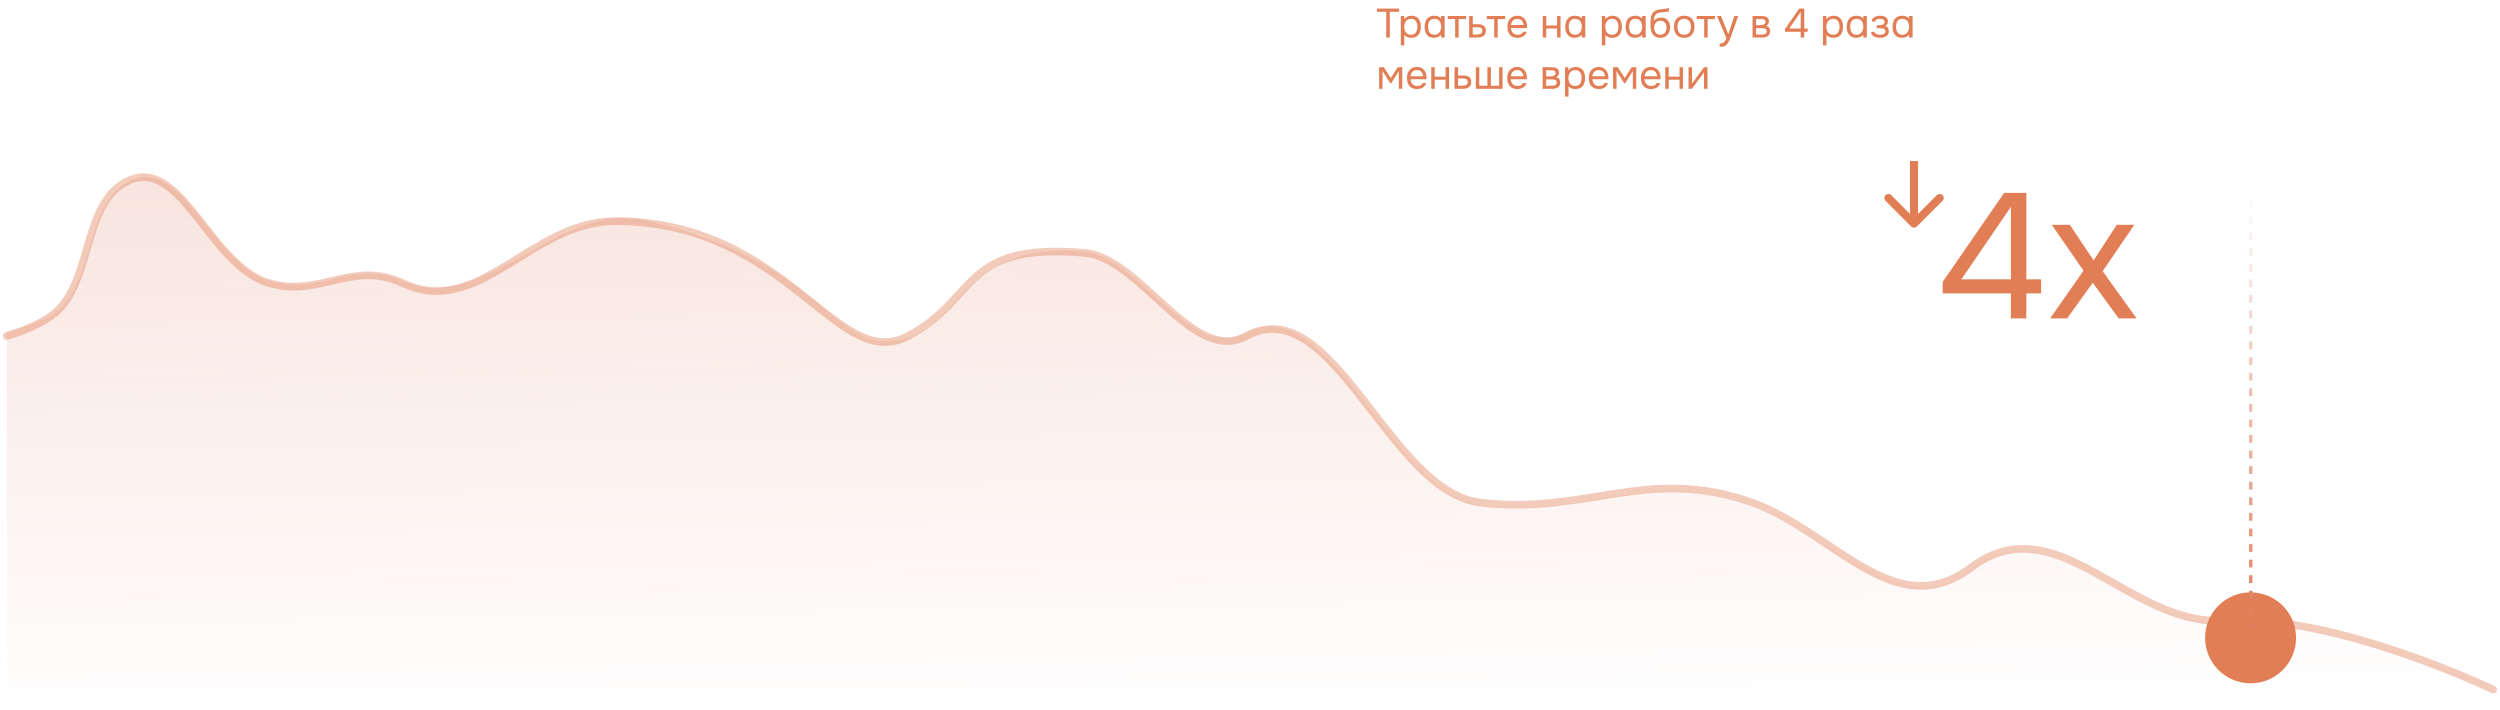 <svg width="732" height="208" viewBox="0 0 732 208" fill="none" xmlns="http://www.w3.org/2000/svg">
<path d="M16.759 91.015C11.727 95.097 2 96.908 2 96.908L2 201.918L730 201.918C730 201.918 682.359 179.869 649.908 181.913C622.317 183.65 599.318 147.209 575.793 167.509C559.024 181.979 535.271 156.327 511.241 147.904C480.716 137.204 465.03 151.633 433.839 147.904C407.264 144.726 389.556 84.03 364.342 97.541C348.628 105.961 333.658 75.016 317.071 73.621C280.956 70.582 281.739 96.717 262.491 99.67C243.243 102.622 241.102 76.239 188.322 64.346C163.943 58.853 140.749 92.664 118.253 82.318C103.668 75.61 94.281 86.579 79.324 82.318C61.367 77.202 53.062 43.039 36.224 54.053C25.192 61.268 27.373 82.403 16.759 91.015Z" fill="url(#paint0_linear_5313_26213)" fill-opacity="0.2"/>
<path d="M2 98.399C2 98.399 10.907 95.913 15.96 91.754C26.616 82.979 24.427 61.445 35.503 54.094C52.409 42.872 60.748 77.68 78.777 82.892C93.794 87.234 103.22 76.058 117.864 82.892C140.45 93.434 155.36 64.77 180.145 64.77C230.885 64.77 244.896 109.477 265.835 98.4C286.774 87.324 281.224 70.935 317.485 74.031C334.139 75.453 349.169 106.982 364.947 98.403C390.263 84.637 406.667 143.894 433.349 147.131C464.666 150.931 482.27 136.234 512.918 147.136C537.045 155.718 554.795 182.991 577.132 166.169C602.179 147.305 623.415 183.451 651.117 181.681C683.7 179.599 730 201.918 730 201.918" stroke="#E27E55" stroke-opacity="0.4" stroke-width="2.237" stroke-linecap="round"/>
<g filter="url(#filter0_bd_5313_26213)">
<circle cx="658.973" cy="184.481" r="13.317" fill="#E27E55"/>
</g>
<line x1="659.016" y1="58.984" x2="659.016" y2="184.027" stroke="url(#paint1_linear_5313_26213)" stroke-dasharray="2.28 2.28"/>
<path d="M559.596 66.314C560.056 66.775 560.803 66.775 561.264 66.314L568.769 58.809C569.229 58.349 569.229 57.602 568.769 57.142C568.308 56.681 567.561 56.681 567.101 57.142L560.43 63.813L553.759 57.142C553.298 56.681 552.551 56.681 552.091 57.142C551.63 57.602 551.63 58.349 552.091 58.809L559.596 66.314ZM561.609 48.332L561.609 47.153L559.25 47.153L559.25 48.332L561.609 48.332ZM561.609 65.481L561.609 48.332L559.25 48.332L559.25 65.481L561.609 65.481Z" fill="#E27E55"/>
<path d="M588.793 93.234V85.902H568.825V82.522L586.817 56.47H593.317V81.794H597.633V85.902H593.317V93.234H588.793ZM574.285 81.794H588.793V60.578L574.285 81.794ZM600.275 93.234L610.051 79.246L600.743 65.83H606.047L613.015 76.23L619.775 65.83H624.923L615.667 79.402L625.599 93.234H620.347L612.755 82.782L605.267 93.234H600.275Z" fill="#E27E55"/>
<path d="M405.892 11V3.464H403.168V2.516H409.66V3.464H406.936V11H405.892ZM410.156 13.28V4.676H411.128L411.176 5.648C411.392 5.304 411.684 5.044 412.052 4.868C412.428 4.692 412.832 4.604 413.264 4.604C413.904 4.604 414.428 4.748 414.836 5.036C415.244 5.316 415.544 5.7 415.736 6.188C415.936 6.676 416.036 7.228 416.036 7.844C416.036 8.46 415.936 9.012 415.736 9.5C415.536 9.988 415.228 10.372 414.812 10.652C414.396 10.932 413.864 11.072 413.216 11.072C412.896 11.072 412.608 11.04 412.352 10.976C412.096 10.904 411.872 10.804 411.68 10.676C411.488 10.548 411.32 10.404 411.176 10.244V13.28H410.156ZM413.132 10.172C413.596 10.172 413.964 10.068 414.236 9.86C414.508 9.644 414.704 9.36 414.824 9.008C414.952 8.656 415.016 8.268 415.016 7.844C415.016 7.412 414.952 7.02 414.824 6.668C414.704 6.316 414.504 6.036 414.224 5.828C413.944 5.62 413.572 5.516 413.108 5.516C412.692 5.516 412.336 5.624 412.04 5.84C411.752 6.048 411.532 6.332 411.38 6.692C411.228 7.044 411.152 7.432 411.152 7.856C411.152 8.296 411.224 8.692 411.368 9.044C411.512 9.396 411.732 9.672 412.028 9.872C412.324 10.072 412.692 10.172 413.132 10.172ZM419.859 11.072C419.387 11.072 418.975 10.992 418.623 10.832C418.279 10.664 417.995 10.436 417.771 10.148C417.547 9.86 417.379 9.52 417.267 9.128C417.163 8.736 417.111 8.312 417.111 7.856C417.111 7.248 417.207 6.7 417.399 6.212C417.599 5.716 417.915 5.324 418.347 5.036C418.779 4.748 419.343 4.604 420.039 4.604C420.407 4.604 420.759 4.672 421.095 4.808C421.439 4.944 421.731 5.156 421.971 5.444V4.676H422.991V11H421.971V10.148C421.747 10.444 421.451 10.672 421.083 10.832C420.715 10.992 420.307 11.072 419.859 11.072ZM420.027 10.172C420.443 10.172 420.795 10.064 421.083 9.848C421.371 9.632 421.591 9.344 421.743 8.984C421.903 8.624 421.983 8.232 421.983 7.808C421.983 7.368 421.907 6.976 421.755 6.632C421.611 6.288 421.395 6.016 421.107 5.816C420.819 5.616 420.455 5.516 420.015 5.516C419.559 5.516 419.191 5.62 418.911 5.828C418.639 6.036 418.439 6.316 418.311 6.668C418.191 7.02 418.131 7.412 418.131 7.844C418.131 8.292 418.195 8.692 418.323 9.044C418.451 9.396 418.655 9.672 418.935 9.872C419.215 10.072 419.579 10.172 420.027 10.172ZM426.069 11V5.576H423.897V4.676H429.261V5.576H427.089V11H426.069ZM430.171 11V4.676H431.215V7.088H432.607C432.983 7.088 433.319 7.12 433.615 7.184C433.919 7.24 434.179 7.34 434.395 7.484C434.611 7.628 434.775 7.824 434.887 8.072C435.007 8.312 435.067 8.62 435.067 8.996C435.067 9.34 435.007 9.64 434.887 9.896C434.767 10.144 434.599 10.352 434.383 10.52C434.167 10.68 433.907 10.8 433.603 10.88C433.307 10.96 432.979 11 432.619 11H430.171ZM431.215 10.112H431.815C432.095 10.112 432.363 10.104 432.619 10.088C432.883 10.072 433.123 10.032 433.339 9.968C433.555 9.904 433.723 9.8 433.843 9.656C433.971 9.504 434.035 9.296 434.035 9.032C434.035 8.776 433.983 8.58 433.879 8.444C433.783 8.3 433.655 8.196 433.495 8.132C433.335 8.06 433.159 8.016 432.967 8C432.783 7.984 432.599 7.976 432.415 7.976H431.215V10.112ZM437.507 11V5.576H435.335V4.676H440.699V5.576H438.527V11H437.507ZM444.345 11.072C443.673 11.072 443.117 10.936 442.677 10.664C442.237 10.384 441.909 10 441.693 9.512C441.477 9.024 441.369 8.468 441.369 7.844C441.369 7.212 441.481 6.656 441.705 6.176C441.937 5.688 442.273 5.304 442.713 5.024C443.153 4.744 443.693 4.604 444.333 4.604C444.805 4.604 445.217 4.696 445.569 4.88C445.929 5.056 446.225 5.296 446.457 5.6C446.697 5.904 446.869 6.244 446.973 6.62C447.085 6.996 447.133 7.384 447.117 7.784C447.109 7.856 447.105 7.928 447.105 8C447.105 8.072 447.101 8.144 447.093 8.216H442.401C442.433 8.584 442.525 8.916 442.677 9.212C442.829 9.508 443.045 9.744 443.325 9.92C443.605 10.088 443.953 10.172 444.369 10.172C444.577 10.172 444.785 10.148 444.993 10.1C445.209 10.044 445.401 9.952 445.569 9.824C445.745 9.696 445.869 9.524 445.941 9.308H446.985C446.889 9.716 446.709 10.052 446.445 10.316C446.181 10.572 445.865 10.764 445.497 10.892C445.129 11.012 444.745 11.072 444.345 11.072ZM442.425 7.328H446.085C446.077 6.968 445.997 6.652 445.845 6.38C445.693 6.108 445.485 5.896 445.221 5.744C444.965 5.592 444.657 5.516 444.297 5.516C443.905 5.516 443.573 5.6 443.301 5.768C443.037 5.936 442.833 6.156 442.689 6.428C442.545 6.7 442.457 7 442.425 7.328ZM451.722 11V4.676H452.742V7.448H455.91V4.676H456.93V11H455.91V8.348H452.742V11H451.722ZM461.05 11.072C460.578 11.072 460.166 10.992 459.814 10.832C459.47 10.664 459.186 10.436 458.962 10.148C458.738 9.86 458.57 9.52 458.458 9.128C458.354 8.736 458.302 8.312 458.302 7.856C458.302 7.248 458.398 6.7 458.59 6.212C458.79 5.716 459.106 5.324 459.538 5.036C459.97 4.748 460.534 4.604 461.23 4.604C461.598 4.604 461.95 4.672 462.286 4.808C462.63 4.944 462.922 5.156 463.162 5.444V4.676H464.182V11H463.162V10.148C462.938 10.444 462.642 10.672 462.274 10.832C461.906 10.992 461.498 11.072 461.05 11.072ZM461.218 10.172C461.634 10.172 461.986 10.064 462.274 9.848C462.562 9.632 462.782 9.344 462.934 8.984C463.094 8.624 463.174 8.232 463.174 7.808C463.174 7.368 463.098 6.976 462.946 6.632C462.802 6.288 462.586 6.016 462.298 5.816C462.01 5.616 461.646 5.516 461.206 5.516C460.75 5.516 460.382 5.62 460.102 5.828C459.83 6.036 459.63 6.316 459.502 6.668C459.382 7.02 459.322 7.412 459.322 7.844C459.322 8.292 459.386 8.692 459.514 9.044C459.642 9.396 459.846 9.672 460.126 9.872C460.406 10.072 460.77 10.172 461.218 10.172ZM469.019 13.28V4.676H469.991L470.039 5.648C470.255 5.304 470.547 5.044 470.915 4.868C471.291 4.692 471.695 4.604 472.127 4.604C472.767 4.604 473.291 4.748 473.699 5.036C474.107 5.316 474.407 5.7 474.599 6.188C474.799 6.676 474.899 7.228 474.899 7.844C474.899 8.46 474.799 9.012 474.599 9.5C474.399 9.988 474.091 10.372 473.675 10.652C473.259 10.932 472.727 11.072 472.079 11.072C471.759 11.072 471.471 11.04 471.215 10.976C470.959 10.904 470.735 10.804 470.543 10.676C470.351 10.548 470.183 10.404 470.039 10.244V13.28H469.019ZM471.995 10.172C472.459 10.172 472.827 10.068 473.099 9.86C473.371 9.644 473.567 9.36 473.687 9.008C473.815 8.656 473.879 8.268 473.879 7.844C473.879 7.412 473.815 7.02 473.687 6.668C473.567 6.316 473.367 6.036 473.087 5.828C472.807 5.62 472.435 5.516 471.971 5.516C471.555 5.516 471.199 5.624 470.903 5.84C470.615 6.048 470.395 6.332 470.243 6.692C470.091 7.044 470.015 7.432 470.015 7.856C470.015 8.296 470.087 8.692 470.231 9.044C470.375 9.396 470.595 9.672 470.891 9.872C471.187 10.072 471.555 10.172 471.995 10.172ZM478.722 11.072C478.25 11.072 477.838 10.992 477.486 10.832C477.142 10.664 476.858 10.436 476.634 10.148C476.41 9.86 476.242 9.52 476.13 9.128C476.026 8.736 475.974 8.312 475.974 7.856C475.974 7.248 476.07 6.7 476.262 6.212C476.462 5.716 476.778 5.324 477.21 5.036C477.642 4.748 478.206 4.604 478.902 4.604C479.27 4.604 479.622 4.672 479.958 4.808C480.302 4.944 480.594 5.156 480.834 5.444V4.676H481.854V11H480.834V10.148C480.61 10.444 480.314 10.672 479.946 10.832C479.578 10.992 479.17 11.072 478.722 11.072ZM478.89 10.172C479.306 10.172 479.658 10.064 479.946 9.848C480.234 9.632 480.454 9.344 480.606 8.984C480.766 8.624 480.846 8.232 480.846 7.808C480.846 7.368 480.77 6.976 480.618 6.632C480.474 6.288 480.258 6.016 479.97 5.816C479.682 5.616 479.318 5.516 478.878 5.516C478.422 5.516 478.054 5.62 477.774 5.828C477.502 6.036 477.302 6.316 477.174 6.668C477.054 7.02 476.994 7.412 476.994 7.844C476.994 8.292 477.058 8.692 477.186 9.044C477.314 9.396 477.518 9.672 477.798 9.872C478.078 10.072 478.442 10.172 478.89 10.172ZM486.12 11.072C485.72 11.072 485.364 11.016 485.052 10.904C484.74 10.784 484.472 10.62 484.248 10.412C484.024 10.196 483.84 9.944 483.696 9.656C483.552 9.36 483.444 9.04 483.372 8.696C483.3 8.352 483.264 7.988 483.264 7.604C483.264 6.988 483.276 6.416 483.3 5.888C483.332 5.352 483.42 4.876 483.564 4.46C483.708 4.036 483.952 3.684 484.296 3.404C484.64 3.124 485.124 2.928 485.748 2.816C486.068 2.76 486.384 2.712 486.696 2.672C487.008 2.632 487.324 2.592 487.644 2.552C487.748 2.536 487.856 2.52 487.968 2.504C488.08 2.488 488.196 2.468 488.316 2.444C488.444 2.42 488.564 2.4 488.676 2.384V3.32C488.588 3.352 488.492 3.38 488.388 3.404C488.292 3.42 488.188 3.436 488.076 3.452C487.972 3.468 487.864 3.48 487.752 3.488C487.648 3.496 487.544 3.508 487.44 3.524C487.336 3.532 487.236 3.544 487.14 3.56C486.86 3.592 486.564 3.624 486.252 3.656C485.94 3.68 485.644 3.744 485.364 3.848C485.092 3.944 484.86 4.132 484.668 4.412C484.572 4.556 484.488 4.728 484.416 4.928C484.352 5.128 484.304 5.332 484.272 5.54C484.248 5.74 484.232 5.932 484.224 6.116C484.384 5.892 484.58 5.712 484.812 5.576C485.044 5.432 485.292 5.328 485.556 5.264C485.82 5.192 486.072 5.156 486.312 5.156C486.888 5.156 487.376 5.276 487.776 5.516C488.176 5.748 488.48 6.08 488.688 6.512C488.896 6.944 489 7.448 489 8.024C489 8.6 488.888 9.12 488.664 9.584C488.44 10.04 488.112 10.404 487.68 10.676C487.256 10.94 486.736 11.072 486.12 11.072ZM486.144 10.172C486.544 10.172 486.88 10.076 487.152 9.884C487.424 9.692 487.628 9.436 487.764 9.116C487.908 8.796 487.98 8.444 487.98 8.06C487.98 7.684 487.908 7.348 487.764 7.052C487.628 6.748 487.424 6.508 487.152 6.332C486.888 6.156 486.56 6.068 486.168 6.068C485.784 6.068 485.452 6.16 485.172 6.344C484.9 6.528 484.688 6.776 484.536 7.088C484.392 7.392 484.32 7.724 484.32 8.084C484.32 8.452 484.388 8.796 484.524 9.116C484.66 9.436 484.86 9.692 485.124 9.884C485.396 10.076 485.736 10.172 486.144 10.172ZM493.13 11.072C492.466 11.072 491.91 10.936 491.462 10.664C491.014 10.384 490.678 10 490.454 9.512C490.238 9.024 490.13 8.468 490.13 7.844C490.13 7.212 490.238 6.656 490.454 6.176C490.678 5.688 491.014 5.304 491.462 5.024C491.91 4.744 492.474 4.604 493.154 4.604C493.818 4.604 494.37 4.744 494.81 5.024C495.258 5.304 495.59 5.688 495.806 6.176C496.03 6.656 496.142 7.212 496.142 7.844C496.142 8.468 496.03 9.024 495.806 9.512C495.582 10 495.246 10.384 494.798 10.664C494.358 10.936 493.802 11.072 493.13 11.072ZM493.13 10.172C493.594 10.172 493.97 10.068 494.258 9.86C494.554 9.652 494.77 9.372 494.906 9.02C495.05 8.668 495.122 8.276 495.122 7.844C495.122 7.412 495.05 7.02 494.906 6.668C494.77 6.316 494.554 6.036 494.258 5.828C493.97 5.62 493.594 5.516 493.13 5.516C492.674 5.516 492.298 5.62 492.002 5.828C491.714 6.036 491.498 6.316 491.354 6.668C491.218 7.02 491.15 7.412 491.15 7.844C491.15 8.276 491.218 8.668 491.354 9.02C491.498 9.372 491.714 9.652 492.002 9.86C492.298 10.068 492.674 10.172 493.13 10.172ZM498.983 11V5.576H496.811V4.676H502.175V5.576H500.003V11H498.983ZM503.524 13.712V12.74C503.916 12.74 504.228 12.684 504.46 12.572C504.692 12.468 504.884 12.3 505.036 12.068C505.196 11.844 505.348 11.556 505.492 11.204L502.72 4.676H503.92L506.056 10.004L507.808 4.676H508.96L507.184 9.656C507.096 9.912 506.996 10.2 506.884 10.52C506.772 10.84 506.648 11.164 506.512 11.492C506.376 11.828 506.224 12.136 506.056 12.416C505.896 12.704 505.716 12.936 505.516 13.112C505.348 13.264 505.184 13.384 505.024 13.472C504.864 13.56 504.668 13.62 504.436 13.652C504.212 13.692 503.908 13.712 503.524 13.712ZM513.14 11V4.676H515.588C515.868 4.676 516.144 4.696 516.416 4.736C516.696 4.768 516.948 4.84 517.172 4.952C517.404 5.056 517.588 5.212 517.724 5.42C517.868 5.628 517.94 5.904 517.94 6.248C517.94 6.456 517.908 6.648 517.844 6.824C517.78 6.992 517.684 7.14 517.556 7.268C517.436 7.396 517.28 7.508 517.088 7.604C517.52 7.7 517.832 7.888 518.024 8.168C518.216 8.448 518.312 8.768 518.312 9.128C518.312 9.448 518.252 9.728 518.132 9.968C518.02 10.2 517.86 10.392 517.652 10.544C517.452 10.696 517.216 10.812 516.944 10.892C516.68 10.964 516.396 11 516.092 11H513.14ZM514.184 10.112H515.852C516.1 10.112 516.332 10.088 516.548 10.04C516.764 9.992 516.94 9.904 517.076 9.776C517.212 9.64 517.28 9.448 517.28 9.2C517.28 8.944 517.22 8.752 517.1 8.624C516.988 8.488 516.84 8.396 516.656 8.348C516.48 8.292 516.288 8.26 516.08 8.252C515.872 8.244 515.676 8.24 515.492 8.24H514.184V10.112ZM514.184 7.376H515.06C515.22 7.376 515.404 7.368 515.612 7.352C515.828 7.336 516.036 7.3 516.236 7.244C516.444 7.18 516.612 7.084 516.74 6.956C516.876 6.828 516.944 6.652 516.944 6.428C516.944 6.132 516.86 5.928 516.692 5.816C516.532 5.696 516.34 5.628 516.116 5.612C515.892 5.588 515.684 5.576 515.492 5.576H514.184V7.376ZM527.245 11V9.308H522.637V8.528L526.789 2.516H528.289V8.36H529.285V9.308H528.289V11H527.245ZM523.897 8.36H527.245V3.464L523.897 8.36ZM533.765 13.28V4.676H534.737L534.785 5.648C535.001 5.304 535.293 5.044 535.661 4.868C536.037 4.692 536.441 4.604 536.873 4.604C537.513 4.604 538.037 4.748 538.445 5.036C538.853 5.316 539.153 5.7 539.345 6.188C539.545 6.676 539.645 7.228 539.645 7.844C539.645 8.46 539.545 9.012 539.345 9.5C539.145 9.988 538.837 10.372 538.421 10.652C538.005 10.932 537.473 11.072 536.825 11.072C536.505 11.072 536.217 11.04 535.961 10.976C535.705 10.904 535.481 10.804 535.289 10.676C535.097 10.548 534.929 10.404 534.785 10.244V13.28H533.765ZM536.741 10.172C537.205 10.172 537.573 10.068 537.845 9.86C538.117 9.644 538.313 9.36 538.433 9.008C538.561 8.656 538.625 8.268 538.625 7.844C538.625 7.412 538.561 7.02 538.433 6.668C538.313 6.316 538.113 6.036 537.833 5.828C537.553 5.62 537.181 5.516 536.717 5.516C536.301 5.516 535.945 5.624 535.649 5.84C535.361 6.048 535.141 6.332 534.989 6.692C534.837 7.044 534.761 7.432 534.761 7.856C534.761 8.296 534.833 8.692 534.977 9.044C535.121 9.396 535.341 9.672 535.637 9.872C535.933 10.072 536.301 10.172 536.741 10.172ZM543.468 11.072C542.996 11.072 542.584 10.992 542.232 10.832C541.888 10.664 541.604 10.436 541.38 10.148C541.156 9.86 540.988 9.52 540.876 9.128C540.772 8.736 540.72 8.312 540.72 7.856C540.72 7.248 540.816 6.7 541.008 6.212C541.208 5.716 541.524 5.324 541.956 5.036C542.388 4.748 542.952 4.604 543.648 4.604C544.016 4.604 544.368 4.672 544.704 4.808C545.048 4.944 545.34 5.156 545.58 5.444V4.676H546.6V11H545.58V10.148C545.356 10.444 545.06 10.672 544.692 10.832C544.324 10.992 543.916 11.072 543.468 11.072ZM543.636 10.172C544.052 10.172 544.404 10.064 544.692 9.848C544.98 9.632 545.2 9.344 545.352 8.984C545.512 8.624 545.592 8.232 545.592 7.808C545.592 7.368 545.516 6.976 545.364 6.632C545.22 6.288 545.004 6.016 544.716 5.816C544.428 5.616 544.064 5.516 543.624 5.516C543.168 5.516 542.8 5.62 542.52 5.828C542.248 6.036 542.048 6.316 541.92 6.668C541.8 7.02 541.74 7.412 541.74 7.844C541.74 8.292 541.804 8.692 541.932 9.044C542.06 9.396 542.264 9.672 542.544 9.872C542.824 10.072 543.188 10.172 543.636 10.172ZM550.494 11.072C550.19 11.072 549.886 11.044 549.582 10.988C549.278 10.932 548.994 10.84 548.73 10.712C548.474 10.576 548.266 10.396 548.106 10.172C547.946 9.94 547.858 9.652 547.842 9.308H548.838C548.878 9.524 548.994 9.696 549.186 9.824C549.378 9.952 549.594 10.044 549.834 10.1C550.082 10.148 550.302 10.172 550.494 10.172C550.718 10.172 550.946 10.148 551.178 10.1C551.418 10.052 551.618 9.956 551.778 9.812C551.946 9.668 552.03 9.456 552.03 9.176C552.03 8.904 551.962 8.704 551.826 8.576C551.698 8.448 551.526 8.364 551.31 8.324C551.102 8.284 550.874 8.264 550.626 8.264H549.498V7.364H550.422C550.574 7.364 550.73 7.352 550.89 7.328C551.05 7.296 551.198 7.248 551.334 7.184C551.47 7.112 551.578 7.012 551.658 6.884C551.746 6.756 551.79 6.592 551.79 6.392C551.79 6.168 551.726 5.992 551.598 5.864C551.47 5.736 551.306 5.648 551.106 5.6C550.906 5.544 550.702 5.516 550.494 5.516C550.302 5.516 550.098 5.536 549.882 5.576C549.674 5.616 549.494 5.696 549.342 5.816C549.19 5.928 549.098 6.096 549.066 6.32H548.058C548.074 5.888 548.206 5.548 548.454 5.3C548.702 5.052 549.01 4.876 549.378 4.772C549.746 4.66 550.114 4.604 550.482 4.604C550.762 4.604 551.038 4.632 551.31 4.688C551.582 4.744 551.83 4.84 552.054 4.976C552.278 5.104 552.454 5.276 552.582 5.492C552.718 5.708 552.786 5.976 552.786 6.296C552.786 6.584 552.718 6.84 552.582 7.064C552.446 7.288 552.238 7.468 551.958 7.604C552.366 7.732 552.65 7.932 552.81 8.204C552.97 8.476 553.05 8.8 553.05 9.176C553.05 9.512 552.978 9.8 552.834 10.04C552.69 10.272 552.494 10.468 552.246 10.628C552.006 10.78 551.734 10.892 551.43 10.964C551.126 11.036 550.814 11.072 550.494 11.072ZM556.875 11.072C556.403 11.072 555.991 10.992 555.639 10.832C555.295 10.664 555.011 10.436 554.787 10.148C554.563 9.86 554.395 9.52 554.283 9.128C554.179 8.736 554.127 8.312 554.127 7.856C554.127 7.248 554.223 6.7 554.415 6.212C554.615 5.716 554.931 5.324 555.363 5.036C555.795 4.748 556.359 4.604 557.055 4.604C557.423 4.604 557.775 4.672 558.111 4.808C558.455 4.944 558.747 5.156 558.987 5.444V4.676H560.007V11H558.987V10.148C558.763 10.444 558.467 10.672 558.099 10.832C557.731 10.992 557.323 11.072 556.875 11.072ZM557.043 10.172C557.459 10.172 557.811 10.064 558.099 9.848C558.387 9.632 558.607 9.344 558.759 8.984C558.919 8.624 558.999 8.232 558.999 7.808C558.999 7.368 558.923 6.976 558.771 6.632C558.627 6.288 558.411 6.016 558.123 5.816C557.835 5.616 557.471 5.516 557.031 5.516C556.575 5.516 556.207 5.62 555.927 5.828C555.655 6.036 555.455 6.316 555.326 6.668C555.206 7.02 555.146 7.412 555.146 7.844C555.146 8.292 555.211 8.692 555.339 9.044C555.467 9.396 555.671 9.672 555.951 9.872C556.231 10.072 556.595 10.172 557.043 10.172ZM403.804 26V19.676H405.172L407.224 22.844L409.24 19.676H410.584V26H409.576V20.804L407.344 24.38H407.056L404.812 20.804V26H403.804ZM414.931 26.072C414.259 26.072 413.703 25.936 413.263 25.664C412.823 25.384 412.495 25 412.279 24.512C412.063 24.024 411.955 23.468 411.955 22.844C411.955 22.212 412.067 21.656 412.291 21.176C412.523 20.688 412.859 20.304 413.299 20.024C413.739 19.744 414.279 19.604 414.919 19.604C415.391 19.604 415.803 19.696 416.155 19.88C416.515 20.056 416.811 20.296 417.043 20.6C417.283 20.904 417.455 21.244 417.559 21.62C417.671 21.996 417.719 22.384 417.703 22.784C417.695 22.856 417.691 22.928 417.691 23C417.691 23.072 417.687 23.144 417.679 23.216H412.987C413.019 23.584 413.111 23.916 413.263 24.212C413.415 24.508 413.631 24.744 413.911 24.92C414.191 25.088 414.539 25.172 414.955 25.172C415.163 25.172 415.371 25.148 415.579 25.1C415.795 25.044 415.987 24.952 416.155 24.824C416.331 24.696 416.455 24.524 416.527 24.308H417.571C417.475 24.716 417.295 25.052 417.031 25.316C416.767 25.572 416.451 25.764 416.083 25.892C415.715 26.012 415.331 26.072 414.931 26.072ZM413.011 22.328H416.671C416.663 21.968 416.583 21.652 416.431 21.38C416.279 21.108 416.071 20.896 415.807 20.744C415.551 20.592 415.243 20.516 414.883 20.516C414.491 20.516 414.159 20.6 413.887 20.768C413.623 20.936 413.419 21.156 413.275 21.428C413.131 21.7 413.043 22 413.011 22.328ZM419.074 26V19.676H420.094V22.448H423.262V19.676H424.282V26H423.262V23.348H420.094V26H419.074ZM425.894 26V19.676H426.938V22.088H428.33C428.706 22.088 429.042 22.12 429.338 22.184C429.642 22.24 429.902 22.34 430.118 22.484C430.334 22.628 430.498 22.824 430.61 23.072C430.73 23.312 430.79 23.62 430.79 23.996C430.79 24.34 430.73 24.64 430.61 24.896C430.49 25.144 430.322 25.352 430.106 25.52C429.89 25.68 429.63 25.8 429.326 25.88C429.03 25.96 428.702 26 428.342 26H425.894ZM426.938 25.112H427.538C427.818 25.112 428.086 25.104 428.342 25.088C428.606 25.072 428.846 25.032 429.062 24.968C429.278 24.904 429.446 24.8 429.566 24.656C429.694 24.504 429.758 24.296 429.758 24.032C429.758 23.776 429.706 23.58 429.602 23.444C429.506 23.3 429.378 23.196 429.218 23.132C429.058 23.06 428.882 23.016 428.69 23C428.506 22.984 428.322 22.976 428.138 22.976H426.938V25.112ZM432.117 26V19.676H433.137V25.112H435.513V19.676H436.533V25.112H438.933V19.676H439.953V26H432.117ZM444.298 26.072C443.626 26.072 443.07 25.936 442.63 25.664C442.19 25.384 441.862 25 441.646 24.512C441.43 24.024 441.322 23.468 441.322 22.844C441.322 22.212 441.434 21.656 441.658 21.176C441.89 20.688 442.226 20.304 442.666 20.024C443.106 19.744 443.646 19.604 444.286 19.604C444.758 19.604 445.17 19.696 445.522 19.88C445.882 20.056 446.178 20.296 446.41 20.6C446.65 20.904 446.822 21.244 446.926 21.62C447.038 21.996 447.086 22.384 447.07 22.784C447.062 22.856 447.058 22.928 447.058 23C447.058 23.072 447.054 23.144 447.046 23.216H442.354C442.386 23.584 442.478 23.916 442.63 24.212C442.782 24.508 442.998 24.744 443.278 24.92C443.558 25.088 443.906 25.172 444.322 25.172C444.53 25.172 444.738 25.148 444.946 25.1C445.162 25.044 445.354 24.952 445.522 24.824C445.698 24.696 445.822 24.524 445.894 24.308H446.938C446.842 24.716 446.662 25.052 446.398 25.316C446.134 25.572 445.818 25.764 445.45 25.892C445.082 26.012 444.698 26.072 444.298 26.072ZM442.378 22.328H446.038C446.03 21.968 445.95 21.652 445.798 21.38C445.646 21.108 445.438 20.896 445.174 20.744C444.918 20.592 444.61 20.516 444.25 20.516C443.858 20.516 443.526 20.6 443.254 20.768C442.99 20.936 442.786 21.156 442.642 21.428C442.498 21.7 442.41 22 442.378 22.328ZM451.675 26V19.676H454.123C454.403 19.676 454.679 19.696 454.951 19.736C455.231 19.768 455.483 19.84 455.707 19.952C455.939 20.056 456.123 20.212 456.259 20.42C456.403 20.628 456.475 20.904 456.475 21.248C456.475 21.456 456.443 21.648 456.379 21.824C456.315 21.992 456.219 22.14 456.091 22.268C455.971 22.396 455.815 22.508 455.623 22.604C456.055 22.7 456.367 22.888 456.559 23.168C456.751 23.448 456.847 23.768 456.847 24.128C456.847 24.448 456.787 24.728 456.667 24.968C456.555 25.2 456.395 25.392 456.187 25.544C455.987 25.696 455.751 25.812 455.479 25.892C455.215 25.964 454.931 26 454.627 26H451.675ZM452.719 25.112H454.387C454.635 25.112 454.867 25.088 455.083 25.04C455.299 24.992 455.475 24.904 455.611 24.776C455.747 24.64 455.815 24.448 455.815 24.2C455.815 23.944 455.755 23.752 455.635 23.624C455.523 23.488 455.375 23.396 455.191 23.348C455.015 23.292 454.823 23.26 454.615 23.252C454.407 23.244 454.211 23.24 454.027 23.24H452.719V25.112ZM452.719 22.376H453.595C453.755 22.376 453.939 22.368 454.147 22.352C454.363 22.336 454.571 22.3 454.771 22.244C454.979 22.18 455.147 22.084 455.275 21.956C455.411 21.828 455.479 21.652 455.479 21.428C455.479 21.132 455.395 20.928 455.227 20.816C455.067 20.696 454.875 20.628 454.651 20.612C454.427 20.588 454.219 20.576 454.027 20.576H452.719V22.376ZM458.238 28.28V19.676H459.21L459.258 20.648C459.474 20.304 459.766 20.044 460.134 19.868C460.51 19.692 460.914 19.604 461.346 19.604C461.986 19.604 462.51 19.748 462.918 20.036C463.326 20.316 463.626 20.7 463.818 21.188C464.018 21.676 464.118 22.228 464.118 22.844C464.118 23.46 464.018 24.012 463.818 24.5C463.618 24.988 463.31 25.372 462.894 25.652C462.478 25.932 461.946 26.072 461.298 26.072C460.978 26.072 460.69 26.04 460.434 25.976C460.178 25.904 459.954 25.804 459.762 25.676C459.57 25.548 459.402 25.404 459.258 25.244V28.28H458.238ZM461.214 25.172C461.678 25.172 462.046 25.068 462.318 24.86C462.59 24.644 462.786 24.36 462.906 24.008C463.034 23.656 463.098 23.268 463.098 22.844C463.098 22.412 463.034 22.02 462.906 21.668C462.786 21.316 462.586 21.036 462.306 20.828C462.026 20.62 461.654 20.516 461.19 20.516C460.774 20.516 460.418 20.624 460.122 20.84C459.834 21.048 459.614 21.332 459.462 21.692C459.31 22.044 459.234 22.432 459.234 22.856C459.234 23.296 459.306 23.692 459.45 24.044C459.594 24.396 459.814 24.672 460.11 24.872C460.406 25.072 460.774 25.172 461.214 25.172ZM468.169 26.072C467.497 26.072 466.941 25.936 466.501 25.664C466.061 25.384 465.733 25 465.517 24.512C465.301 24.024 465.193 23.468 465.193 22.844C465.193 22.212 465.305 21.656 465.529 21.176C465.761 20.688 466.097 20.304 466.537 20.024C466.977 19.744 467.517 19.604 468.157 19.604C468.629 19.604 469.041 19.696 469.393 19.88C469.753 20.056 470.049 20.296 470.281 20.6C470.521 20.904 470.693 21.244 470.797 21.62C470.909 21.996 470.957 22.384 470.941 22.784C470.933 22.856 470.929 22.928 470.929 23C470.929 23.072 470.925 23.144 470.917 23.216H466.225C466.257 23.584 466.349 23.916 466.501 24.212C466.653 24.508 466.869 24.744 467.149 24.92C467.429 25.088 467.777 25.172 468.193 25.172C468.401 25.172 468.609 25.148 468.817 25.1C469.033 25.044 469.225 24.952 469.393 24.824C469.569 24.696 469.693 24.524 469.765 24.308H470.809C470.713 24.716 470.533 25.052 470.269 25.316C470.005 25.572 469.689 25.764 469.321 25.892C468.953 26.012 468.569 26.072 468.169 26.072ZM466.249 22.328H469.909C469.901 21.968 469.821 21.652 469.669 21.38C469.517 21.108 469.309 20.896 469.045 20.744C468.789 20.592 468.481 20.516 468.121 20.516C467.729 20.516 467.397 20.6 467.125 20.768C466.861 20.936 466.657 21.156 466.513 21.428C466.369 21.7 466.281 22 466.249 22.328ZM472.312 26V19.676H473.68L475.732 22.844L477.748 19.676H479.092V26H478.084V20.804L475.852 24.38H475.564L473.32 20.804V26H472.312ZM483.438 26.072C482.766 26.072 482.21 25.936 481.77 25.664C481.33 25.384 481.002 25 480.786 24.512C480.57 24.024 480.462 23.468 480.462 22.844C480.462 22.212 480.574 21.656 480.798 21.176C481.03 20.688 481.366 20.304 481.806 20.024C482.246 19.744 482.786 19.604 483.426 19.604C483.898 19.604 484.31 19.696 484.662 19.88C485.022 20.056 485.318 20.296 485.55 20.6C485.79 20.904 485.962 21.244 486.066 21.62C486.178 21.996 486.226 22.384 486.21 22.784C486.202 22.856 486.198 22.928 486.198 23C486.198 23.072 486.194 23.144 486.186 23.216H481.494C481.526 23.584 481.618 23.916 481.77 24.212C481.922 24.508 482.138 24.744 482.418 24.92C482.698 25.088 483.046 25.172 483.462 25.172C483.67 25.172 483.878 25.148 484.086 25.1C484.302 25.044 484.494 24.952 484.662 24.824C484.838 24.696 484.962 24.524 485.034 24.308H486.078C485.982 24.716 485.802 25.052 485.538 25.316C485.274 25.572 484.958 25.764 484.59 25.892C484.222 26.012 483.838 26.072 483.438 26.072ZM481.518 22.328H485.178C485.17 21.968 485.09 21.652 484.938 21.38C484.786 21.108 484.578 20.896 484.314 20.744C484.058 20.592 483.75 20.516 483.39 20.516C482.998 20.516 482.666 20.6 482.394 20.768C482.13 20.936 481.926 21.156 481.782 21.428C481.638 21.7 481.55 22 481.518 22.328ZM487.581 26V19.676H488.601V22.448H491.769V19.676H492.789V26H491.769V23.348H488.601V26H487.581ZM494.402 26V19.676H495.422V24.524C495.478 24.412 495.554 24.292 495.65 24.164C495.746 24.028 495.822 23.924 495.878 23.852L498.938 19.676H499.946V26H498.926V21.152C498.862 21.272 498.79 21.384 498.71 21.488C498.638 21.592 498.57 21.688 498.506 21.776L495.398 26H494.402Z" fill="#E27E55"/>
<defs>
<filter id="filter0_bd_5313_26213" x="600.088" y="125.596" width="117.771" height="117.771" filterUnits="userSpaceOnUse" color-interpolation-filters="sRGB">
<feFlood flood-opacity="0" result="BackgroundImageFix"/>
<feGaussianBlur in="BackgroundImageFix" stdDeviation="22.784"/>
<feComposite in2="SourceAlpha" operator="in" result="effect1_backgroundBlur_5313_26213"/>
<feColorMatrix in="SourceAlpha" type="matrix" values="0 0 0 0 0 0 0 0 0 0 0 0 0 0 0 0 0 0 127 0" result="hardAlpha"/>
<feOffset dy="2.278"/>
<feGaussianBlur stdDeviation="3.813"/>
<feComposite in2="hardAlpha" operator="out"/>
<feColorMatrix type="matrix" values="0 0 0 0 0.871 0 0 0 0 0.49 0 0 0 0 0.369 0 0 0 0.4 0"/>
<feBlend mode="normal" in2="effect1_backgroundBlur_5313_26213" result="effect2_dropShadow_5313_26213"/>
<feBlend mode="normal" in="SourceGraphic" in2="effect2_dropShadow_5313_26213" result="shape"/>
</filter>
<linearGradient id="paint0_linear_5313_26213" x1="366.428" y1="51.879" x2="368.832" y2="209.155" gradientUnits="userSpaceOnUse">
<stop stop-color="#DE7D5E"/>
<stop offset="1" stop-color="#DE7D5E" stop-opacity="0"/>
</linearGradient>
<linearGradient id="paint1_linear_5313_26213" x1="658.016" y1="184.027" x2="658.016" y2="58.984" gradientUnits="userSpaceOnUse">
<stop stop-color="#DE7D5E"/>
<stop offset="1" stop-color="#FAFCFF"/>
</linearGradient>
</defs>
</svg>
